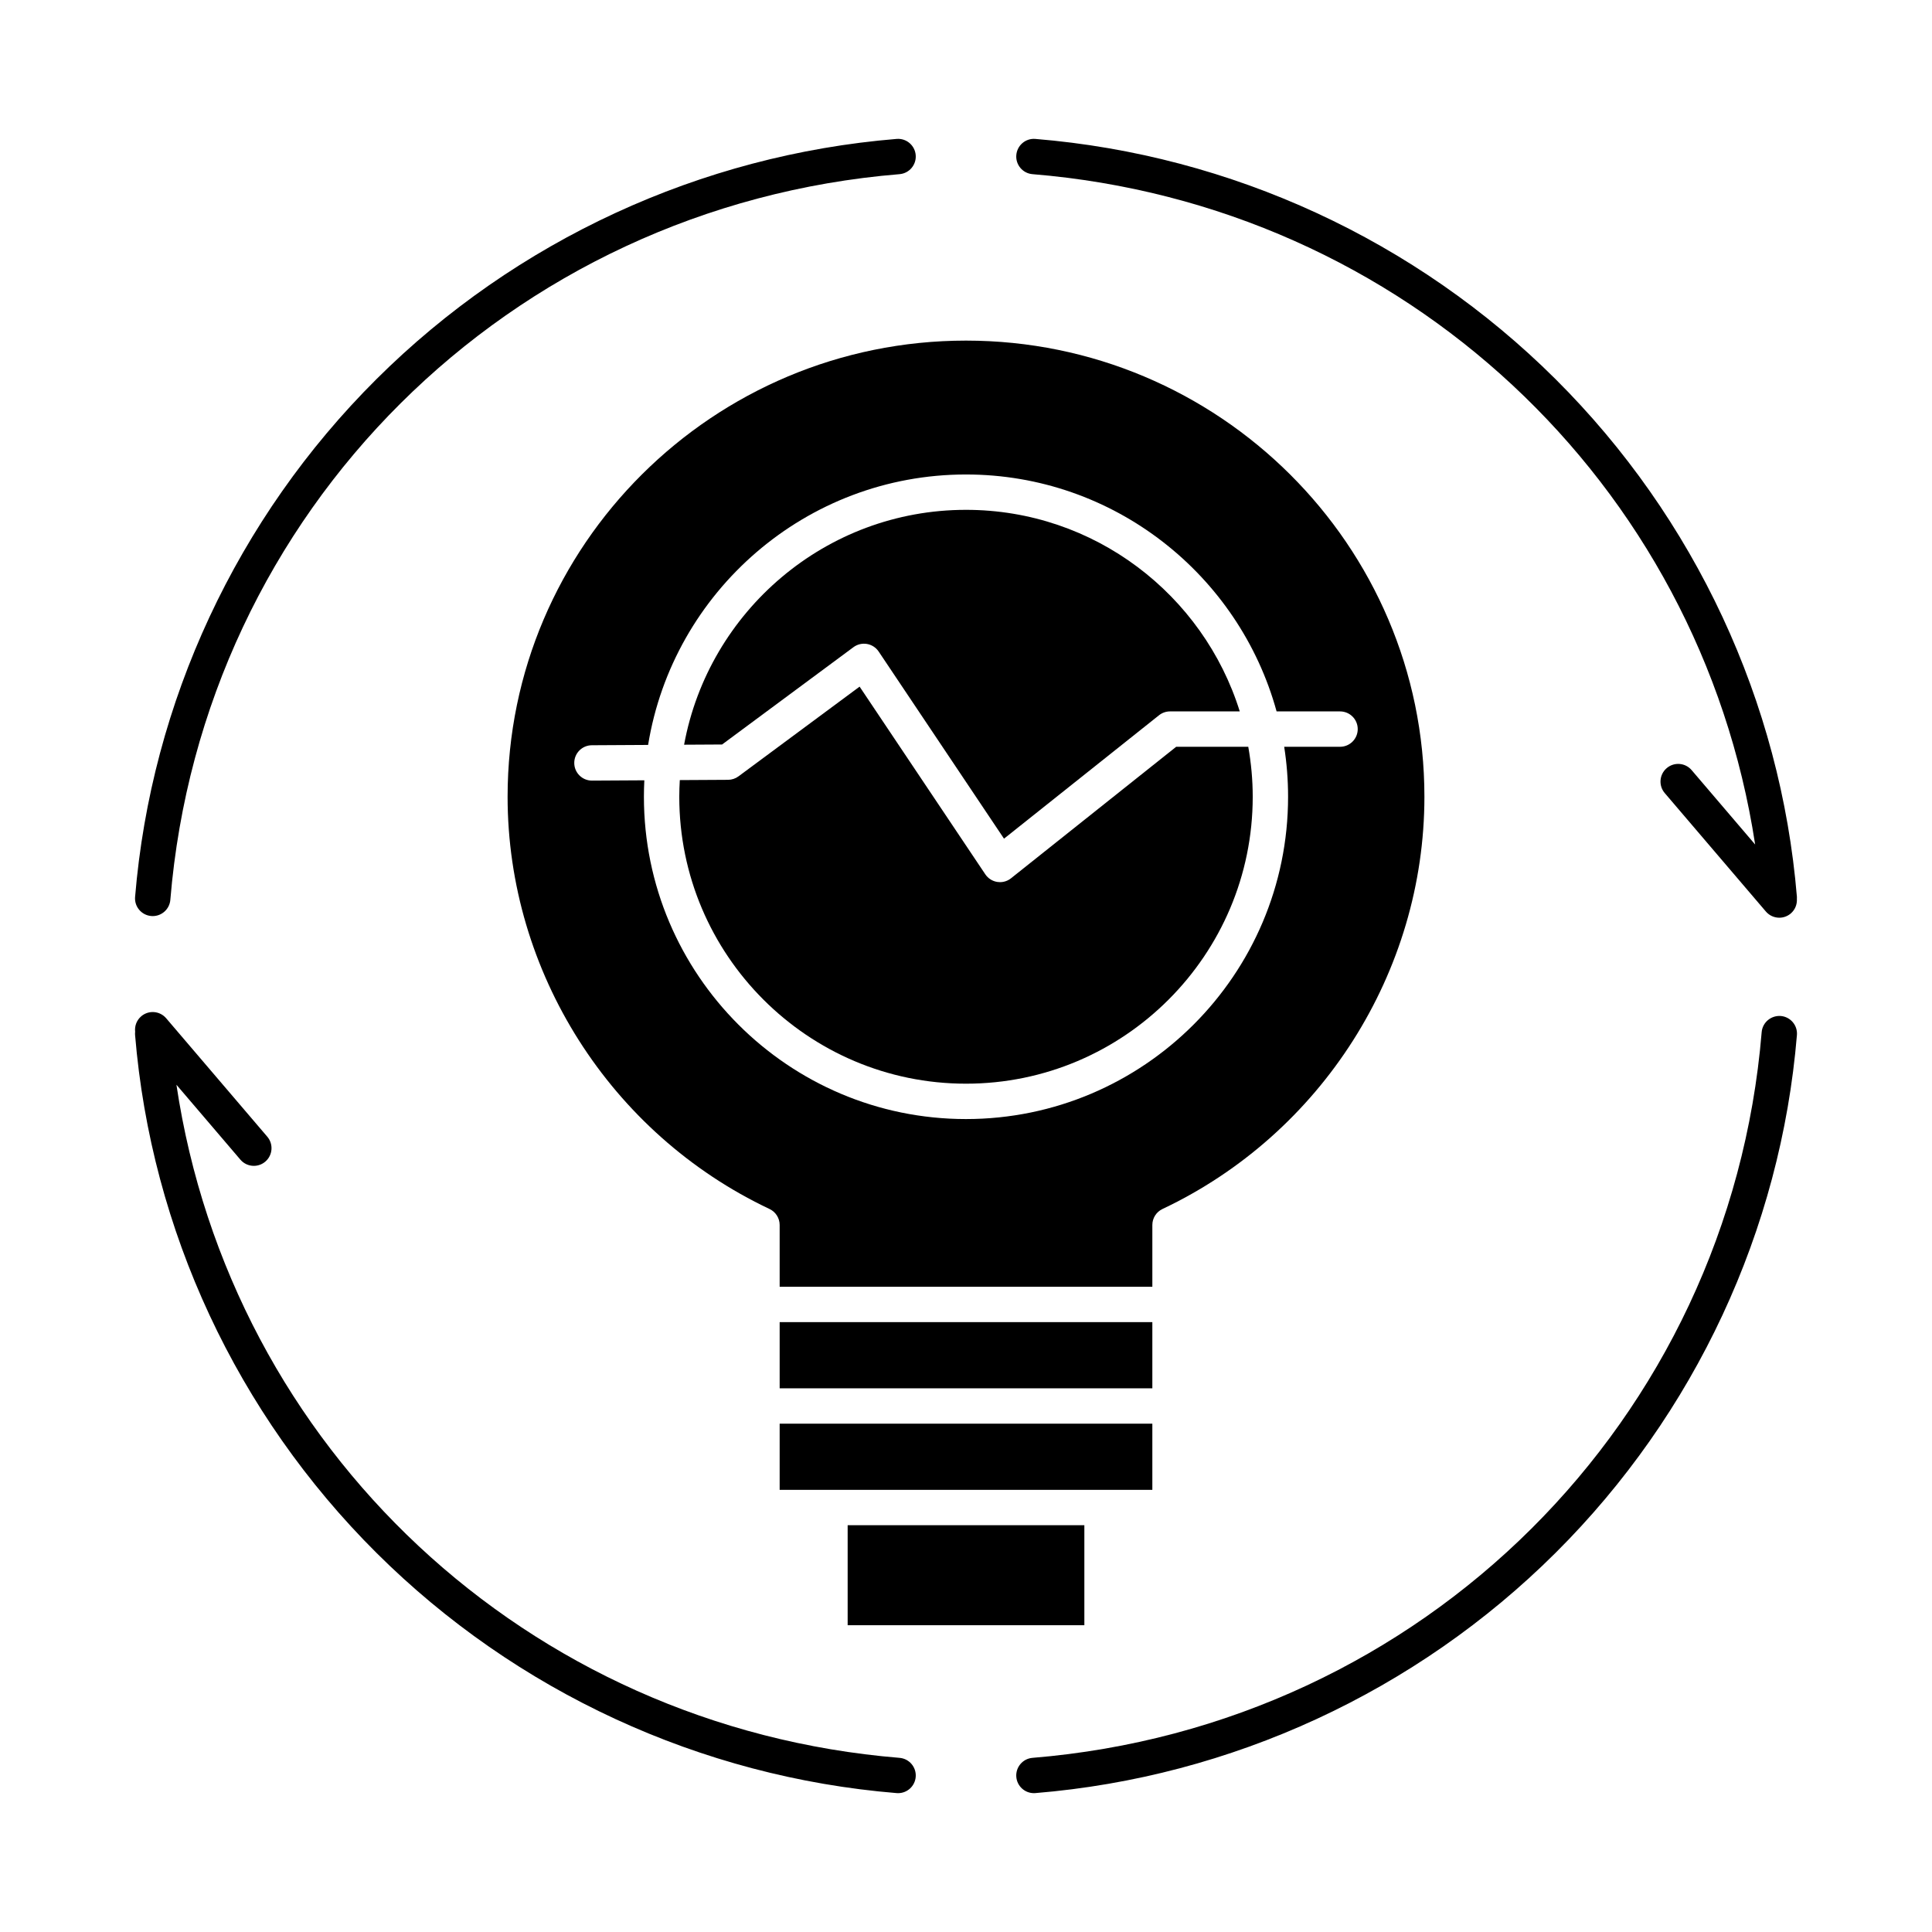 <?xml version="1.0" ?><!DOCTYPE svg  PUBLIC '-//W3C//DTD SVG 1.1//EN'  'http://www.w3.org/Graphics/SVG/1.1/DTD/svg11.dtd'><svg height="512px" style="enable-background:new 0 0 512 512;" version="1.1" viewBox="0 0 512 512" width="512px" xml:space="preserve" xmlns="http://www.w3.org/2000/svg" xmlns:xlink="http://www.w3.org/1999/xlink"><g id="C_-_152_x2C__Bulb_x2C__concept_x2C__generation_x2C__idea_x2C__innovation_x2C__light_x2C__lightbulb"><g><path d="M255.997,287.188c41.899,0,75.987-34.11,75.987-76.037c0-4.521-0.419-8.944-1.179-13.25h-19.1l-43.777,34.855    c-0.835,0.666-1.865,1.021-2.919,1.021c-0.238,0-0.479-0.018-0.719-0.056c-1.294-0.201-2.445-0.935-3.174-2.022l-33.312-49.736    l-32.097,23.776c-0.8,0.592-1.768,0.915-2.763,0.92l-12.79,0.073c-0.084,1.462-0.138,2.934-0.138,4.417    C180.018,253.078,214.102,287.188,255.997,287.188z"/><rect height="17.541" width="98.766" x="206.617" y="350.378"/><path d="M226.175,171.509c1.03-0.763,2.329-1.07,3.589-0.852c1.262,0.219,2.38,0.945,3.093,2.01l33.215,49.591l41.078-32.707    c0.829-0.661,1.857-1.021,2.918-1.021h18.482c-9.646-30.916-38.523-53.418-72.554-53.418c-37.187,0-68.198,26.882-74.704,62.243    l10.067-0.057L226.175,171.509z"/><path d="M134.518,211.151c0,46.427,27.248,89.309,69.416,109.245c1.638,0.775,2.683,2.425,2.683,4.236v16.374h98.766v-16.374    c0-1.812,1.045-3.461,2.684-4.236c42.168-19.937,69.416-62.818,69.416-109.245c0-66.658-54.498-120.887-121.485-120.887    C189.013,90.265,134.518,144.494,134.518,211.151z M255.997,125.742c39.243,0,72.38,26.638,82.313,62.789h16.817    c2.589,0,4.686,2.098,4.686,4.686s-2.097,4.686-4.686,4.686h-14.802c0.676,4.319,1.029,8.743,1.029,13.25    c0,47.095-38.291,85.408-85.358,85.408c-47.063,0-85.351-38.313-85.351-85.408c0-1.463,0.037-2.918,0.11-4.364l-13.858,0.079    c-0.009,0-0.019,0-0.027,0c-2.576,0-4.67-2.08-4.685-4.659c-0.015-2.588,2.071-4.697,4.659-4.712l14.911-0.084    C178.344,156.826,213.609,125.742,255.997,125.742z"/><polygon points="305.383,394.825 305.383,377.29 206.617,377.29 206.617,394.825 219.951,394.825 292.051,394.825   "/><rect height="26.506" width="62.729" x="224.637" y="404.195"/><path d="M238.383,465.849c-98.739-8.1-177.266-82.145-191.627-178.38l16.948,19.85c0.927,1.086,2.242,1.644,3.566,1.644    c1.076,0,2.157-0.369,3.04-1.122c1.968-1.681,2.201-4.639,0.521-6.606l-26.799-31.389c-1.681-1.967-4.637-2.199-6.605-0.521    c-1.233,1.053-1.784,2.606-1.612,4.104c-0.03,0.286-0.041,0.578-0.016,0.876c4.277,51.693,26.995,100.427,63.967,137.224    c36.967,36.792,85.923,59.4,137.851,63.661c0.13,0.011,0.26,0.015,0.388,0.015c2.414,0,4.464-1.854,4.665-4.302    C242.882,468.322,240.962,466.06,238.383,465.849z"/><path d="M471.918,269.247c-2.572-0.184-4.843,1.705-5.057,4.283c-8.524,102.95-89.795,183.832-193.242,192.318    c-2.58,0.211-4.499,2.474-4.287,5.053c0.201,2.449,2.25,4.302,4.664,4.302c0.129,0,0.258-0.004,0.389-0.015    c51.926-4.261,100.881-26.869,137.847-63.661c36.971-36.796,59.688-85.529,63.97-137.223    C476.414,271.725,474.497,269.462,471.918,269.247z"/><path d="M40.083,242.755c0.131,0.01,0.262,0.016,0.391,0.016c2.413,0,4.462-1.852,4.665-4.299    c8.518-102.95,89.79-183.83,193.245-192.317c2.579-0.211,4.499-2.473,4.287-5.053c-0.211-2.579-2.472-4.5-5.053-4.287    c-51.928,4.26-100.885,26.868-137.851,63.657c-36.973,36.798-59.69,85.532-63.967,137.228    C35.586,240.278,37.503,242.541,40.083,242.755z"/><path d="M273.619,46.154c98.482,8.079,176.861,81.771,191.514,177.651l-16.835-19.719c-1.681-1.969-4.638-2.2-6.605-0.521    c-1.968,1.68-2.202,4.638-0.521,6.605l26.797,31.388c0.927,1.086,2.242,1.644,3.565,1.644c1.076,0,2.158-0.369,3.04-1.122    c1.159-0.99,1.699-2.423,1.618-3.837c0.006-0.18,0.025-0.358,0.01-0.542c-4.281-51.697-26.999-100.431-63.97-137.227    c-36.965-36.79-85.92-59.397-137.847-63.658c-2.589-0.221-4.842,1.709-5.053,4.287C269.12,43.681,271.039,45.943,273.619,46.154z"/></g></g><g id="Layer_1"/></svg>